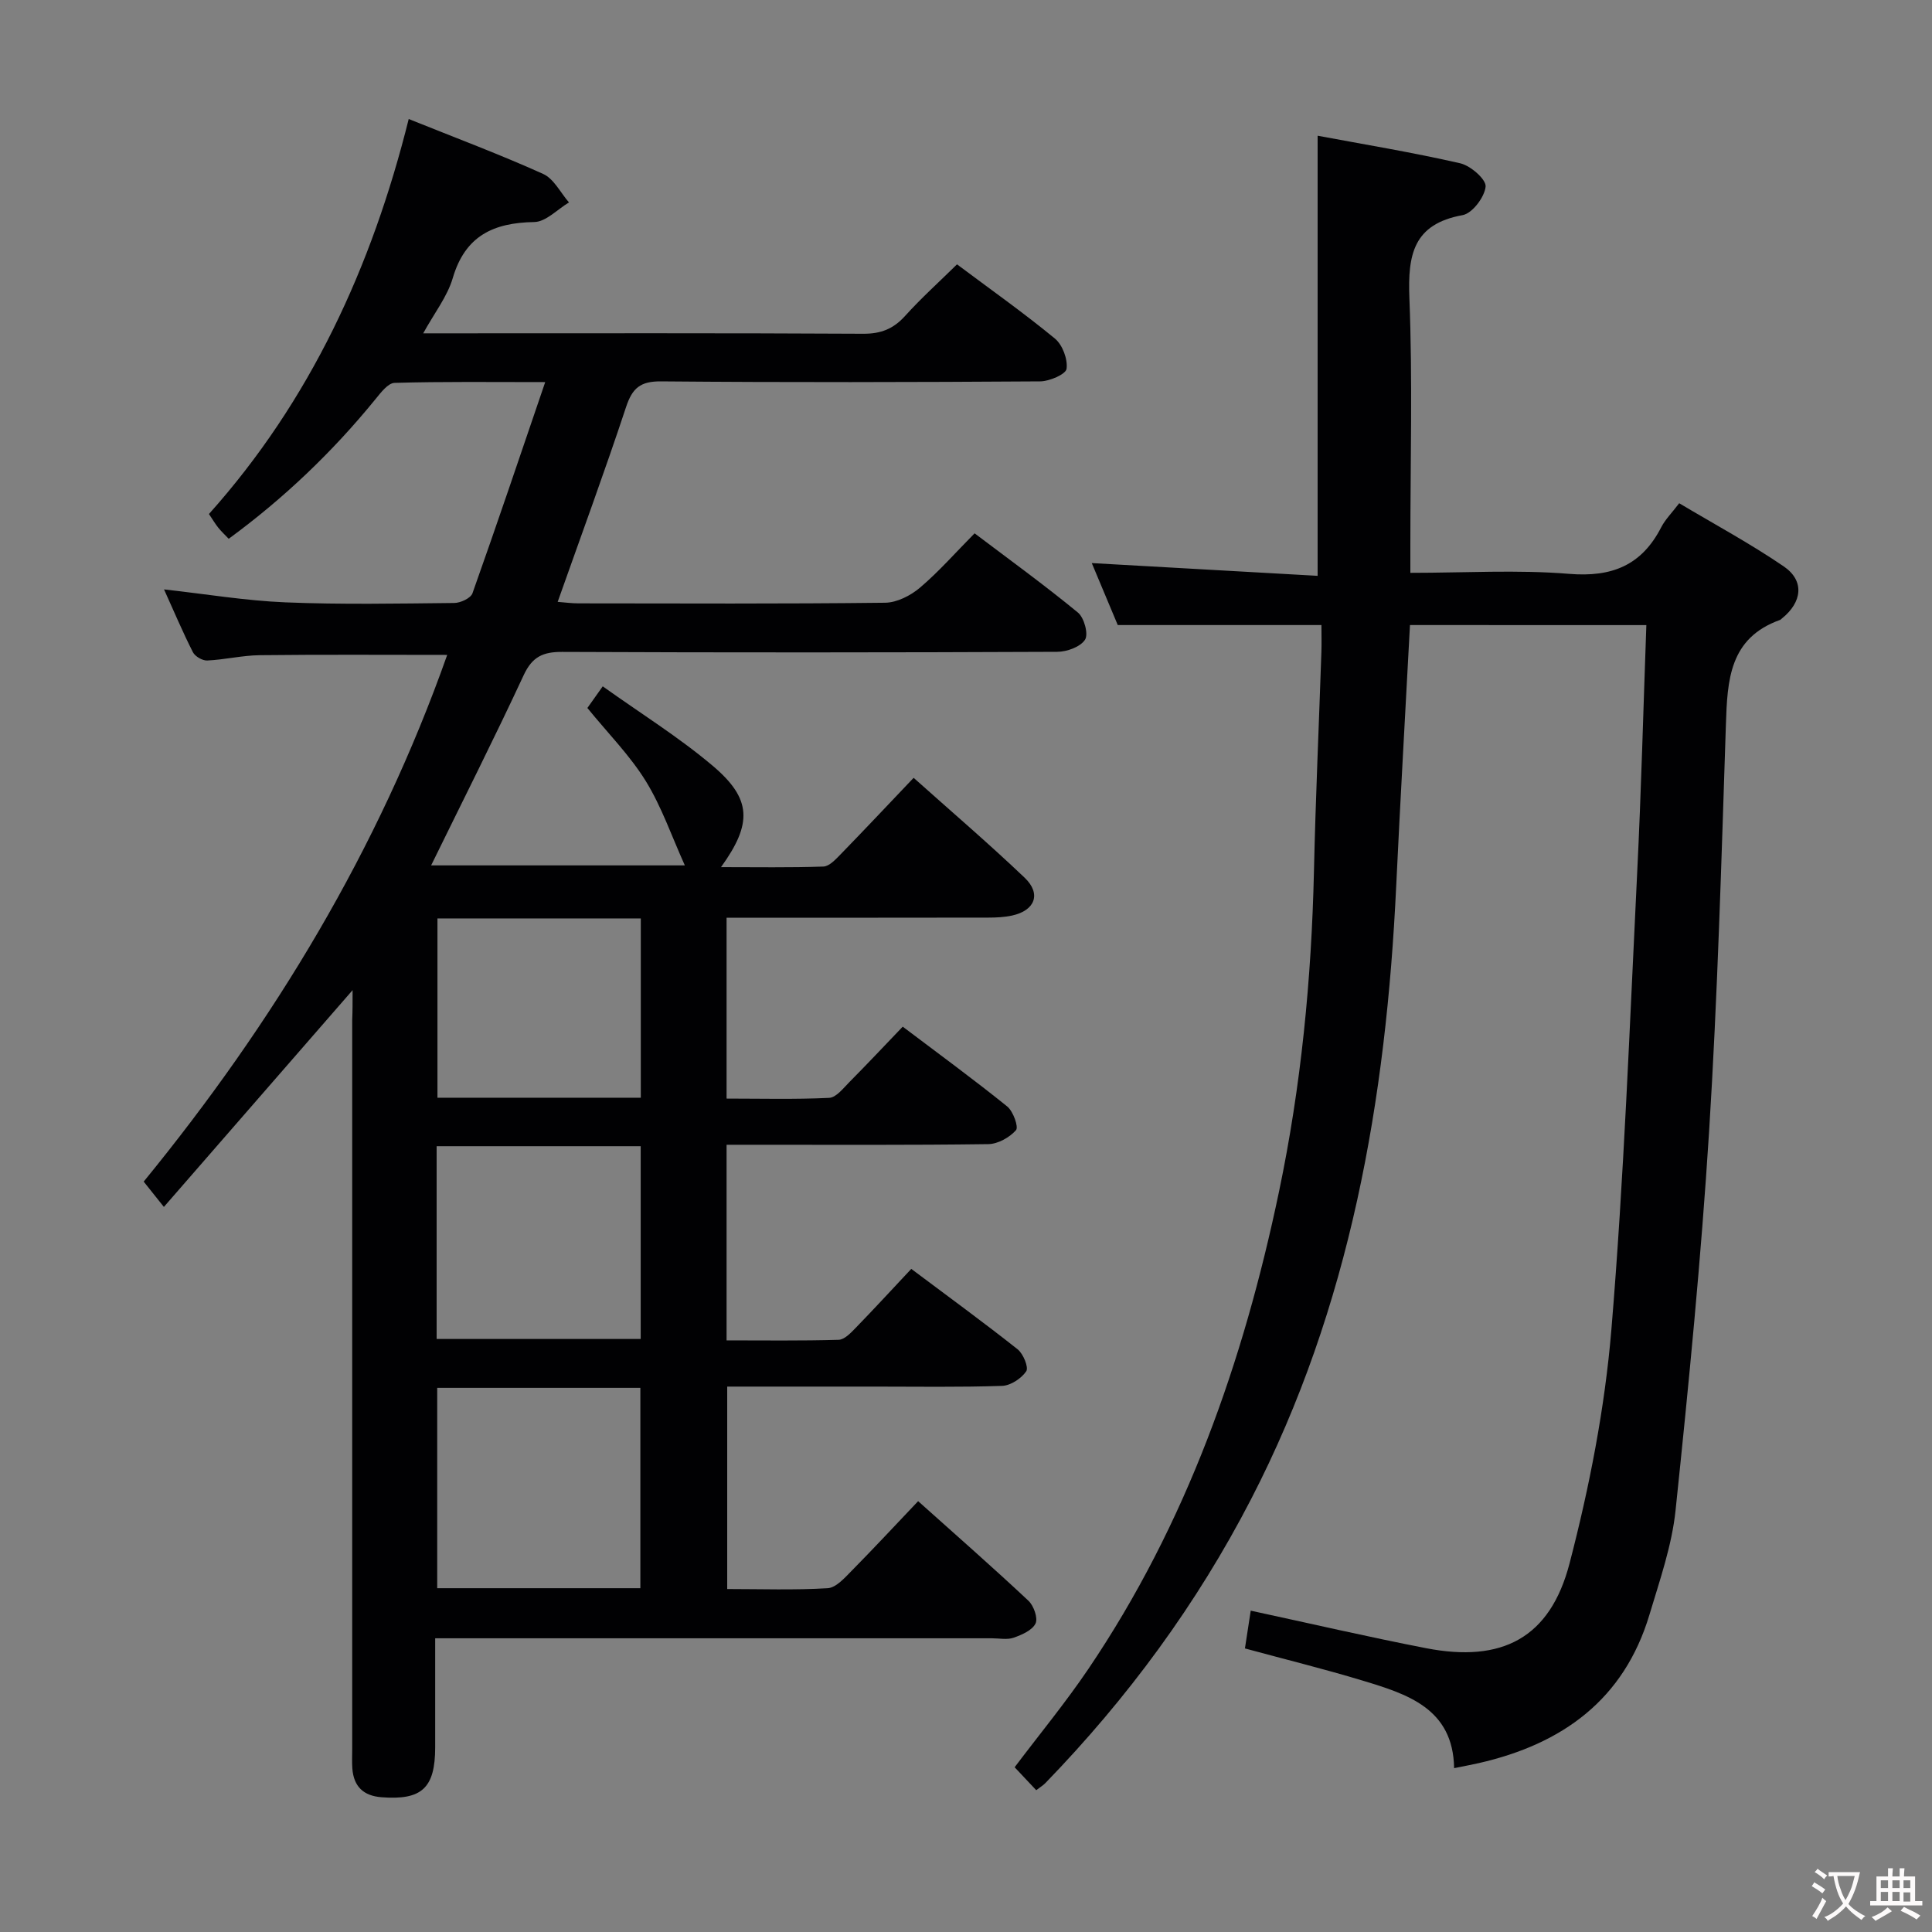 <svg enable-background="new 0 0 400 400" viewBox="0 0 400 400" xmlns="http://www.w3.org/2000/svg"><rect x="0" y="0" width="400" height="400" fill="#808080" stroke="none"/><path d="m73 205c-13.3 15.28-26.04 29.91-39.07 44.88-1.78-2.23-2.89-3.63-4.18-5.24 26.94-32.96 48.6-68.77 62.84-109.05-13.01 0-25.9-.09-38.79.06-3.63.04-7.25.93-10.89 1.1-.99.05-2.52-.84-2.97-1.72-2.1-4.13-3.9-8.41-5.98-13 8.66.96 16.87 2.34 25.11 2.68 11.65.48 23.32.25 34.98.13 1.3-.01 3.41-.99 3.77-2.01 5.05-14.2 9.86-28.48 15.06-43.72-11.11 0-21.15-.13-31.19.16-1.36.04-2.85 2.02-3.95 3.37-8.86 10.88-18.9 20.49-30.39 28.91-.83-.87-1.55-1.54-2.16-2.3s-1.11-1.61-1.93-2.83c20.97-23.44 33.72-51.12 41.36-81.78 9.8 3.94 18.95 7.36 27.83 11.37 2.22 1 3.59 3.88 5.35 5.9-2.4 1.43-4.77 4.02-7.19 4.06-8.45.14-14.3 2.85-16.87 11.6-1.13 3.84-3.8 7.22-6.12 11.44h5.62c28.49 0 56.99-.07 85.48.09 3.67.02 6.25-1.01 8.67-3.69 3.31-3.67 7.01-7 10.75-10.68 6.81 5.1 13.74 9.99 20.26 15.36 1.58 1.3 2.69 4.28 2.42 6.27-.16 1.13-3.54 2.59-5.48 2.6-26.16.17-52.32.23-78.48 0-4.29-.04-5.94 1.39-7.24 5.31-4.43 13.38-9.3 26.61-14.16 40.34 1.54.12 2.93.31 4.32.31 21.16.02 42.33.12 63.48-.13 2.44-.03 5.28-1.48 7.21-3.12 3.91-3.32 7.33-7.23 11.31-11.25 7.26 5.49 14.51 10.74 21.41 16.42 1.28 1.06 2.2 4.47 1.45 5.61-.97 1.49-3.75 2.5-5.76 2.5-34.16.15-68.32.17-102.48.02-3.98-.02-6.2 1-7.97 4.8-6.08 13.08-12.59 25.96-19.17 39.4h52.53c-2.71-5.99-4.79-12.1-8.09-17.46-3.29-5.32-7.81-9.87-12.09-15.13.74-1.05 1.65-2.32 3.18-4.48 7.81 5.58 15.73 10.5 22.77 16.45 8.1 6.85 8.23 11.95 1.72 20.98 7.33 0 14.27.12 21.19-.12 1.21-.04 2.51-1.45 3.51-2.47 4.98-5.12 9.88-10.33 15.18-15.9 7.78 6.96 15.57 13.62 22.98 20.68 3.49 3.33 2.16 6.79-2.59 7.83-1.6.35-3.29.43-4.94.43-16.16.03-32.33.02-48.49.02-1.8 0-3.59 0-5.69 0v37.45c7.06 0 14.16.19 21.24-.15 1.46-.07 2.93-2 4.2-3.28 3.63-3.66 7.16-7.42 11.03-11.46 7.49 5.66 14.69 10.92 21.63 16.52 1.24 1 2.4 4.26 1.82 4.91-1.33 1.51-3.74 2.86-5.73 2.89-16.16.22-32.32.13-48.49.13-1.8 0-3.6 0-5.7 0v40.5c7.71 0 15.47.11 23.22-.12 1.21-.04 2.53-1.46 3.54-2.5 3.82-3.93 7.53-7.97 11.48-12.18 7.8 5.85 15.03 11.11 22.02 16.65 1.17.93 2.32 3.75 1.78 4.55-1.01 1.49-3.23 2.96-5 3.02-8.82.3-17.66.15-26.49.15-9.99 0-19.98 0-30.42 0v41.91c6.95 0 13.9.25 20.81-.17 1.75-.11 3.55-2.18 5.01-3.66 4.54-4.6 8.94-9.34 13.71-14.36 7.85 7.03 15.45 13.69 22.82 20.6 1.11 1.03 2.02 3.6 1.49 4.72-.67 1.41-2.83 2.35-4.54 2.95-1.34.47-2.97.12-4.47.12-36.16 0-72.32 0-108.48 0-1.98 0-3.97 0-6.81 0v22.55c0 8.47-2.77 11-11.1 10.36-3.76-.29-5.76-2.22-6.05-5.93-.1-1.33-.03-2.66-.03-4 0-50.32 0-100.65 0-150.97.08-1.83.08-3.64.08-6.2zm59.58 123.82c0-13.76 0-27.56 0-41.48-14.09 0-27.96 0-42.06 0v41.48zm.07-51.6c0-13.52 0-26.74 0-39.91-14.24 0-28.13 0-42.25 0v39.91zm-42.08-87.07v37.12h42.1c0-12.54 0-24.75 0-37.12-14.11 0-27.89 0-42.1 0z" fill="#010103"/><path d="m291.92 129.41c-.96 18.15-2 36.08-2.85 54.01-2.09 44.2-9.48 87.13-30.04 126.95-11.23 21.75-25.58 41.24-42.6 58.8-.44.46-1.01.79-1.89 1.47-1.53-1.62-2.98-3.16-4.47-4.75 5.17-6.86 10.54-13.37 15.25-20.33 20.34-30.07 32.12-63.64 39.49-98.87 4.57-21.83 6.72-43.98 7.23-66.3.34-15.12 1.03-30.24 1.54-45.36.06-1.8.01-3.6.01-5.62-14.2 0-27.93 0-42.17 0-1.68-4.01-3.52-8.41-5.38-12.83 15.71.89 31.17 1.76 46.76 2.64 0-30.87 0-60.71 0-91.12 9.57 1.79 19.62 3.44 29.53 5.71 2.14.49 5.39 3.34 5.25 4.82-.21 2.18-2.76 5.55-4.76 5.91-10.25 1.85-11.37 8.24-11.02 17.19.67 16.97.2 33.98.2 50.98v5.89c11.3 0 22.15-.67 32.87.21 8.86.73 15.02-1.76 19.07-9.65.82-1.59 2.16-2.92 3.72-4.97 7.29 4.35 14.72 8.35 21.65 13.08 4.34 2.97 3.83 7.4-.4 10.79-.13.1-.25.25-.4.3-10.47 3.75-10.88 12.45-11.18 21.65-.93 28.1-1.72 56.21-3.48 84.26-1.65 26.18-4.21 52.31-6.94 78.4-.76 7.32-3.28 14.51-5.41 21.64-5.28 17.61-18.06 26.79-35.32 30.72-1.45.33-2.91.6-5.12 1.05-.2-12.39-9.69-15.34-19.08-18.17-7.77-2.35-15.65-4.29-24.23-6.62.38-2.51.82-5.34 1.2-7.82 12.38 2.67 24.3 5.44 36.31 7.77 15.71 3.05 25.67-2.08 29.7-17.56 4.12-15.83 7.3-32.13 8.66-48.4 2.62-31.47 3.78-63.06 5.34-94.61.84-16.93 1.27-33.89 1.9-51.25-16.18-.01-32.23-.01-48.94-.01z" fill="#010103"/><g fill="#fcfafa"><path d="m377.9 391.2c-.2.3-.4.5-.6.8-.7-.6-1.4-1-2.2-1.5.2-.3.4-.5.5-.8.6.4 1.4.8 2.3 1.5zm-1.8 6.1c-.2-.2-.5-.4-.9-.6.4-.6.8-1.2 1.2-1.9s.7-1.3.9-1.9c.3.3.5.5.8.7-.7 1.3-1.4 2.6-2 3.7zm2.2-9c-.3.3-.5.5-.6.8-.6-.6-1.3-1.1-2-1.5.3-.3.5-.5.6-.7.6.5 1.3.9 2 1.4zm.3.2v-.9h2 4.5c-.3 1.3-.6 2.5-1 3.6s-.9 2.1-1.4 3c.4.5 1 1 1.6 1.4s1.2.8 1.9 1.1c-.3.2-.5.4-.8.8-.4-.3-1-.7-1.6-1.2s-1.2-1.1-1.6-1.6c-.5.6-1.1 1.1-1.7 1.6s-1.4.9-2.1 1.4c-.1-.3-.3-.5-.7-.8.6-.2 1.2-.5 1.9-1s1.4-1.1 2-1.8c-.5-.8-.9-1.6-1.2-2.5s-.6-2-.8-3.2c-.4.1-.7.1-1 .1zm2.5 2.7c.3 1 .7 1.7 1 2.2.3-.5.6-1.1 1-2s.6-1.9.9-3h-3.2-.4c.1.9.3 1.8.7 2.8z"/><path d="m396.5 388.5v1.5 3.6h1.5v.9c-.4 0-1 0-1.7 0h-7.9c-.5 0-.9 0-1.2 0v-.9h1.3v-3.5c0-.7 0-1.2 0-1.6h2.4c0-.8 0-1.4 0-1.7h1c0 .3-.1.8-.1 1.7h1.5c0-.8 0-1.4 0-1.7h1c0 .3-.1.9-.1 1.7zm-8.2 9.2c-.2-.3-.5-.5-.8-.8.8-.3 1.4-.6 1.9-.9s1-.7 1.4-1.1c.3.3.6.5.9.8-1.6 1-2.8 1.6-3.4 2zm2.6-6.8v-1.6h-1.5v1.6zm0 2.7v-1.9h-1.5v1.9zm2.4-2.7v-1.6h-1.5v1.6zm0 2.7v-1.9h-1.5v1.9zm.2 2 .7-.8c.4.2.9.5 1.6.8s1.3.7 1.8 1c-.3.3-.5.5-.8.8-.4-.3-1.5-1-3.3-1.8zm2-4.7v-1.6h-1.4v1.6zm0 2.8v-1.9h-1.4v1.9z"/></g></svg>